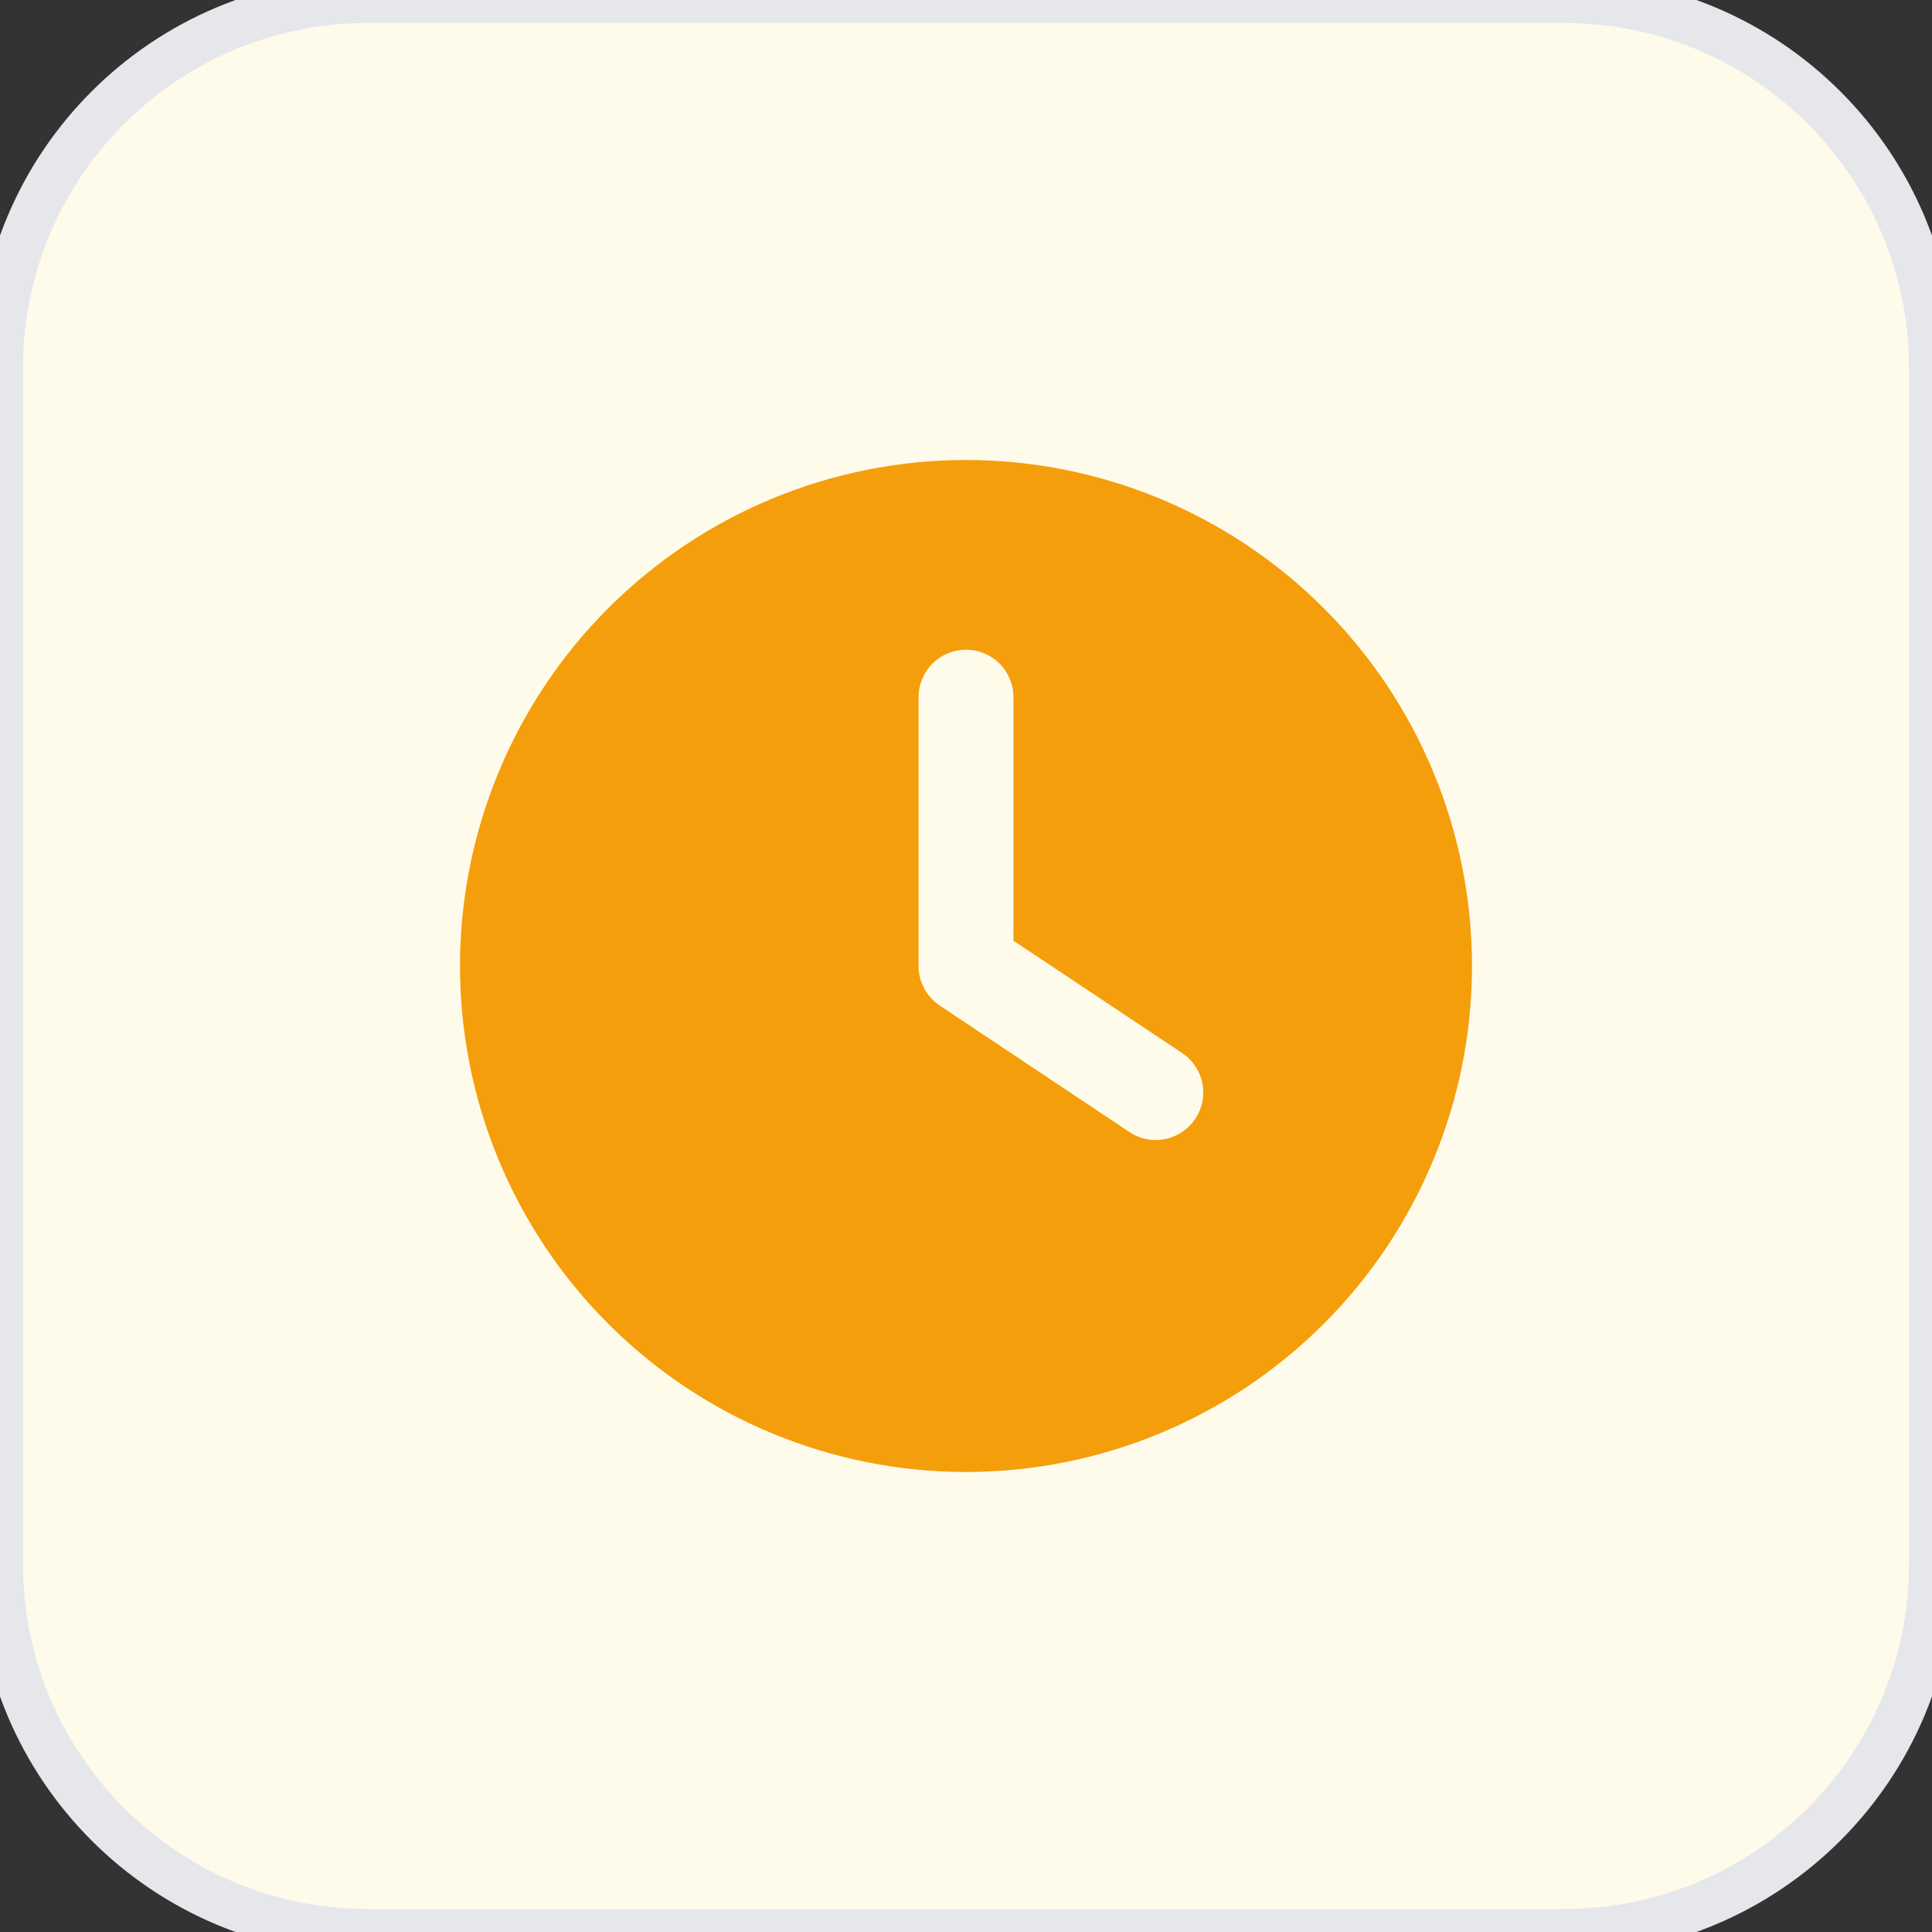 <svg width="42" height="42" viewBox="0 0 42 42" fill="none" xmlns="http://www.w3.org/2000/svg">
<rect x="0" y="0" width="42" height="42" fill="#333333" stroke="none"/>
<path d="M0 8C0 3.582 3.582 0 8 0H34C38.418 0 42 3.582 42 8V34C42 38.418 38.418 42 34 42H8C3.582 42 0 38.418 0 34V8Z" fill="#FFFBEB"/>
<path d="M0 8C0 3.582 3.582 0 8 0H34C38.418 0 42 3.582 42 8V34C42 38.418 38.418 42 34 42H8C3.582 42 0 38.418 0 34V8Z" stroke="#E5E7EB"/>
<path d="M21 10C23.917 10 26.715 11.159 28.778 13.222C30.841 15.285 32 18.083 32 21C32 23.917 30.841 26.715 28.778 28.778C26.715 30.841 23.917 32 21 32C18.083 32 15.285 30.841 13.222 28.778C11.159 26.715 10 23.917 10 21C10 18.083 11.159 15.285 13.222 13.222C15.285 11.159 18.083 10 21 10ZM19.969 15.156V21C19.969 21.344 20.141 21.666 20.428 21.859L24.553 24.609C25.026 24.927 25.666 24.798 25.984 24.322C26.302 23.845 26.173 23.209 25.697 22.891L22.031 20.45V15.156C22.031 14.585 21.572 14.125 21 14.125C20.428 14.125 19.969 14.585 19.969 15.156Z" fill="#F59E0B"/>
</svg>
